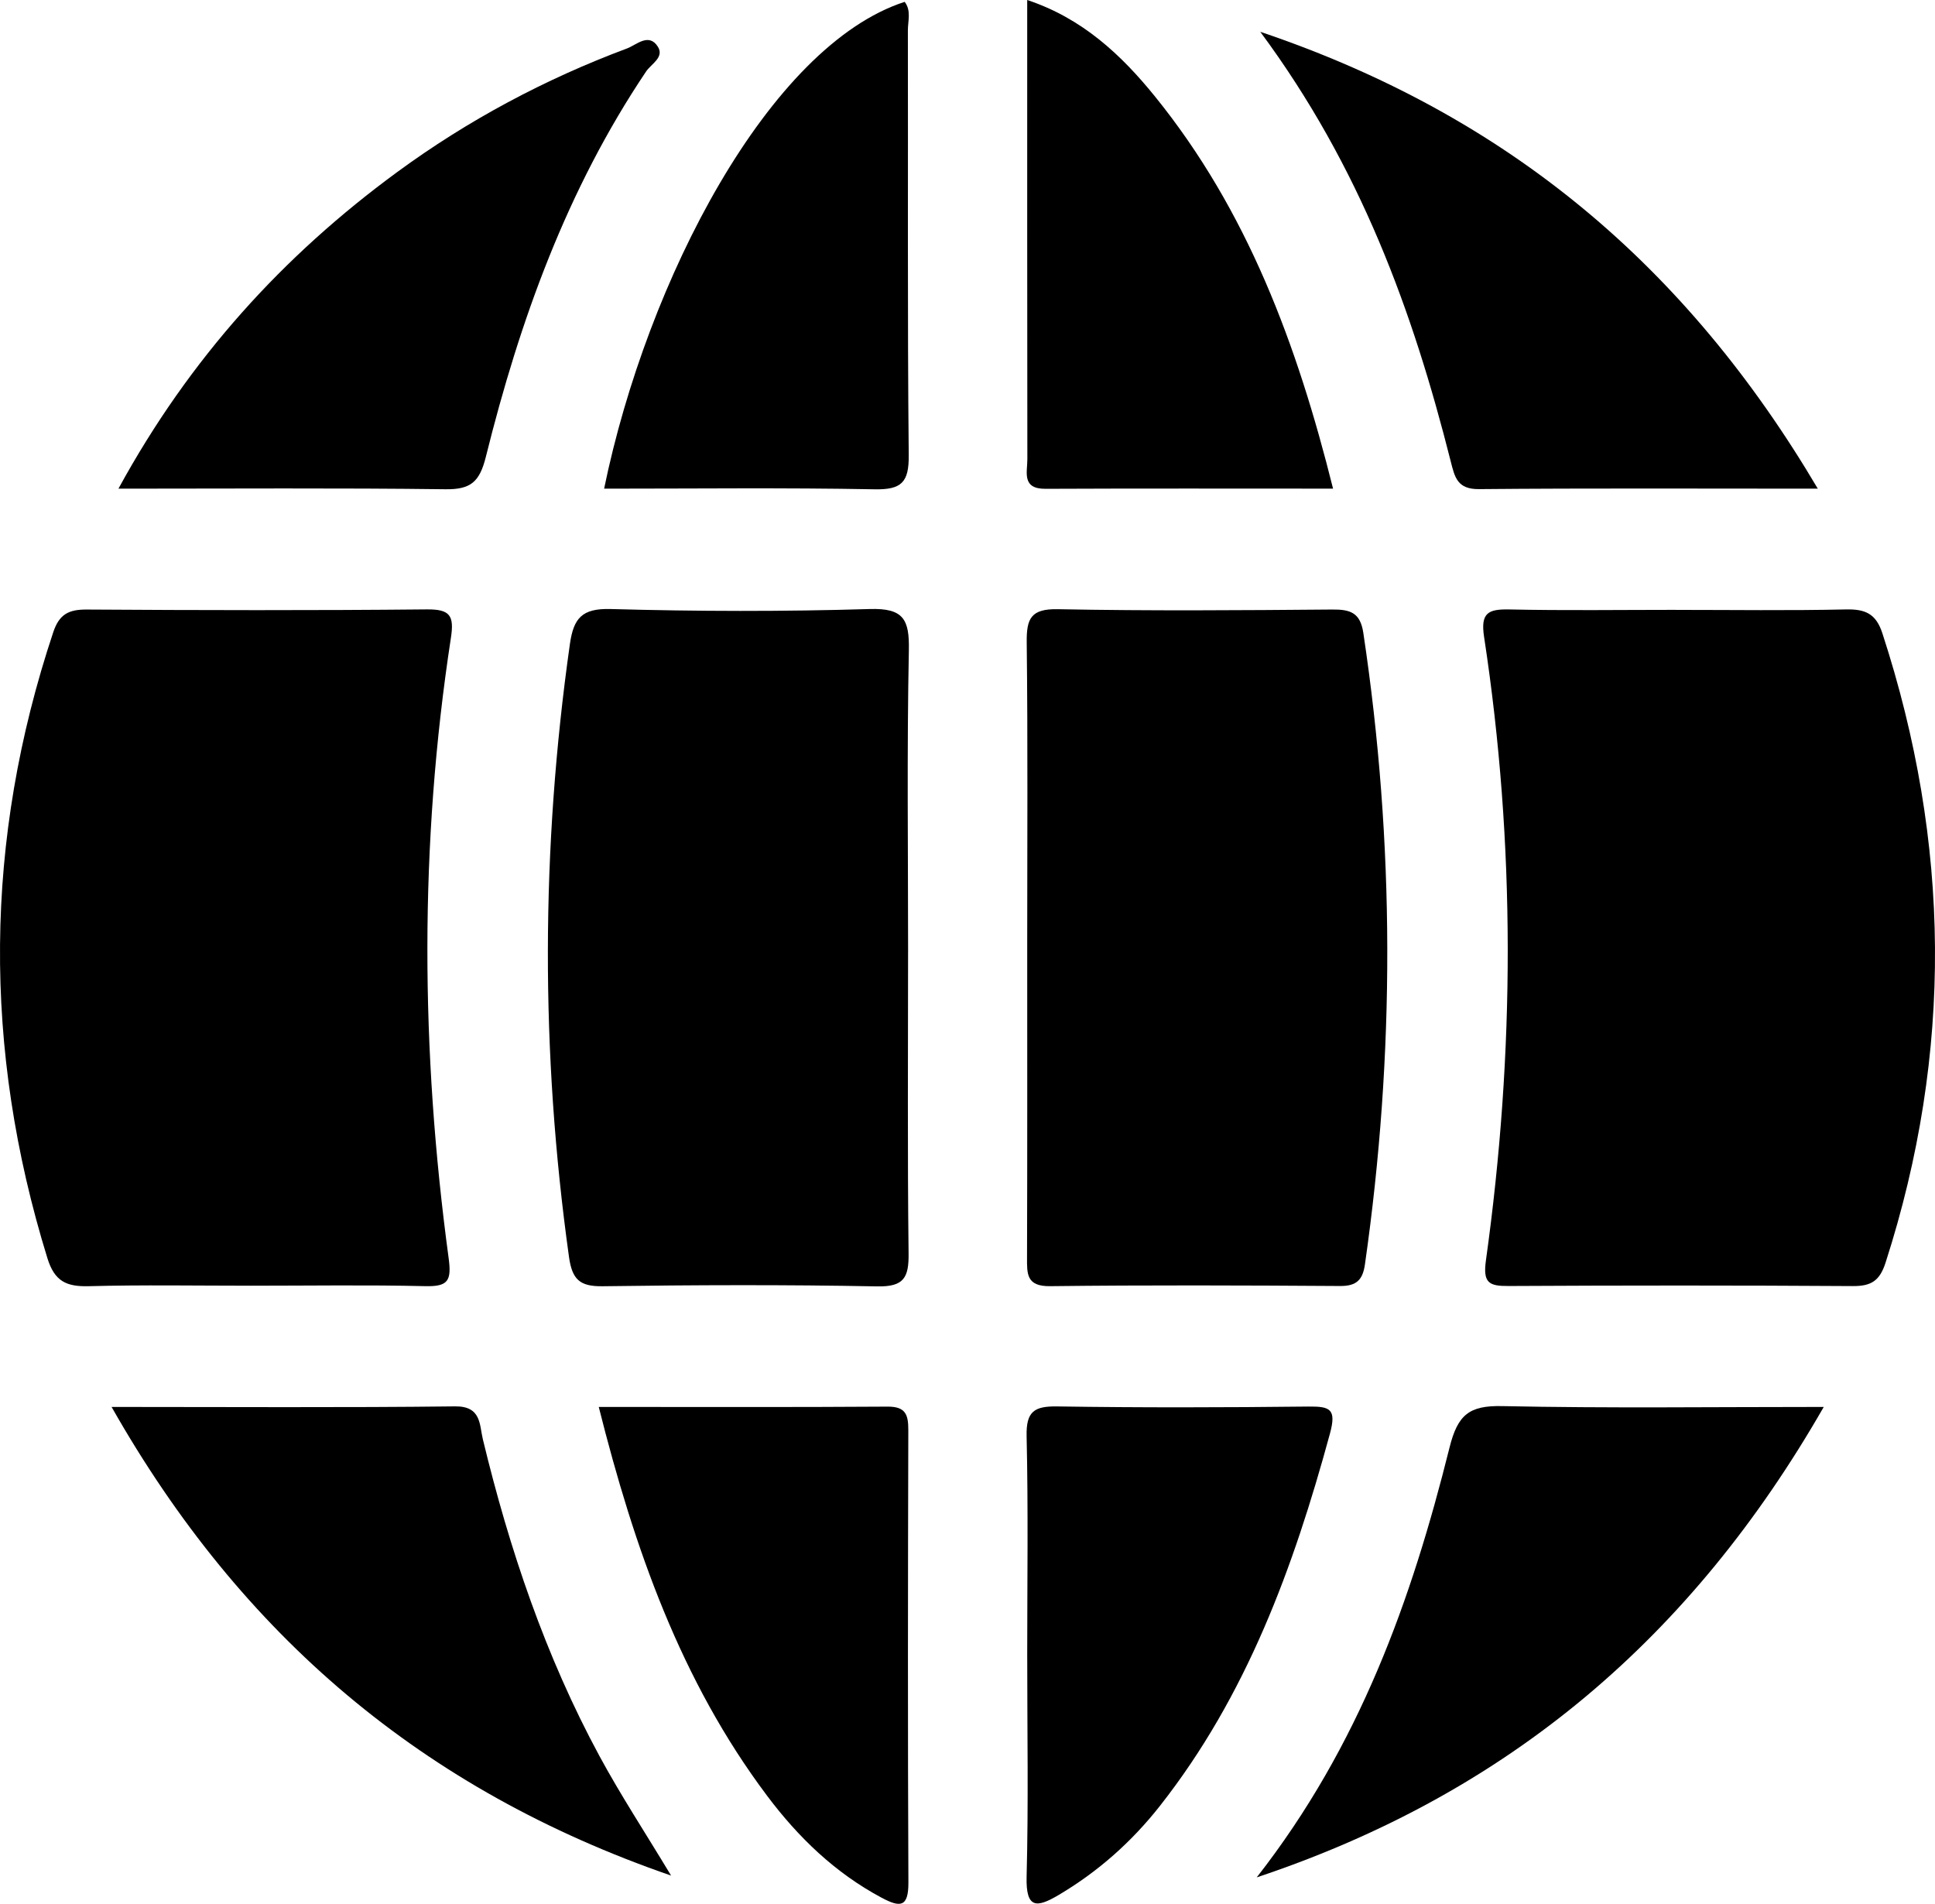<?xml version="1.0" encoding="UTF-8"?>
<svg id="Layer_1" data-name="Layer 1" xmlns="http://www.w3.org/2000/svg" viewBox="0 0 1066.93 1049.77">
  <path d="M138.55,708.94c-29.84,0-59.7-.53-89.53.26-12.29.32-18.9-2.54-22.89-15.47-35.7-115.5-35-230.39,3.24-345.15,3.3-9.9,8.54-12.54,18.4-12.48,62.53.39,125.06.53,187.59-.08,12.83-.12,15.15,3.44,13.26,15.73-17.47,113.85-16.67,227.9-1.26,341.85,1.72,12.68-.28,15.87-12.89,15.58-31.96-.74-63.95-.24-95.92-.24Z" style="stroke-width: 0px;"/>
  <path d="M923.97,336.29c31.26,0,62.53.45,93.78-.25,10.62-.24,16.6,2.23,20.14,13.07,37.7,115.57,39.12,231.14,1.78,347.12-3.24,10.08-7.98,12.98-18.09,12.91-63.23-.41-126.46-.38-189.69-.04-10.75.06-14.32-1.53-12.58-14.07,15.98-114.63,16.45-229.37-1.02-343.91-2.03-13.32,2.37-15.32,14.03-15.07,30.54.66,61.1.22,91.65.22Z" style="stroke-width: 0px;"/>
  <path d="M500.7,524.79c0,55.44-.38,110.88.28,166.32.16,13.3-2.5,18.48-17.27,18.2-50.45-.97-100.93-.78-151.38-.08-12.65.18-16.85-3.65-18.61-16.27-15.72-112.63-15.45-225.11.49-337.69,2.04-14.42,6.64-19.89,22.5-19.45,47.58,1.32,95.26,1.44,142.83,0,18.58-.56,21.93,5.62,21.59,22.68-1.11,55.42-.42,110.87-.42,166.31Z" style="stroke-width: 0px;"/>
  <path d="M566.39,520.47c0-55.43.37-110.87-.27-166.3-.15-13.19,2.33-18.55,17.19-18.26,50.44.98,100.91.6,151.37.18,9.91-.08,15.37,1.75,17.04,12.89,17.42,116.04,17.5,232.06.89,348.18-1.22,8.55-4.63,12-13.69,11.94-53.3-.35-106.6-.54-159.9.09-13.17.16-12.76-6.82-12.73-16.03.19-57.56.1-115.13.1-172.7Z" style="stroke-width: 0px;"/>
  <path d="M61.53,775.78c66.01,0,127.72.42,189.41-.31,14.52-.17,13.38,10.17,15.28,18.06,14.66,60.76,34.5,119.62,64.3,174.72,11.59,21.43,25.01,41.87,39.51,65.94-136.57-47.13-236.84-132.06-308.51-258.42Z" style="stroke-width: 0px;"/>
  <path d="M1005.59,775.78c-72.68,126.72-173.33,212.94-312.65,259.4,56.82-72.69,85.43-153.32,106.3-236.97,4.52-18.14,10.85-23.28,29.01-22.89,57.83,1.23,115.7.46,177.34.46Z" style="stroke-width: 0px;"/>
  <path d="M65.31,269.45c39.24-71.89,90.8-128.46,153.75-174.61,38.93-28.54,81.42-51.23,126.73-68.15,5.07-1.89,11.94-8.81,16.94-.95,3.72,5.84-3.71,9.55-6.47,13.66-43.63,64.94-69.66,137.26-88.35,212.43-3.44,13.85-8.29,18.12-22.28,17.94-58.87-.75-117.75-.32-180.32-.32Z" style="stroke-width: 0px;"/>
  <path d="M1002.3,269.45c-64.84,0-125.81-.3-186.78.25-11.96.11-13.38-6.45-15.63-15.37-20.9-82.79-49.73-162.2-105-236.8,136.82,46.17,235.08,129.47,307.41,251.92Z" style="stroke-width: 0px;"/>
  <path d="M330.15,775.78c54.25,0,106.74.19,159.22-.17,10.03-.07,11.48,4.47,11.46,12.98-.22,83.13-.33,166.25.05,249.38.06,13.81-4.52,13.9-14.82,8.4-25.61-13.68-45.85-33.22-63.07-56.16-47.7-63.53-73.26-136.56-92.84-214.42Z" style="stroke-width: 0px;"/>
  <path d="M566.39,913.33c0-40.48.6-80.98-.33-121.44-.31-13.57,4.14-16.59,16.88-16.39,46.15.71,92.33.58,138.49.07,12.06-.13,15.57,1.37,11.85,15.03-20.04,73.65-45.91,144.41-93.78,205.25-15.53,19.73-33.96,36.09-55.59,48.93-12.22,7.25-18.32,7.9-17.85-10,1.05-40.46.33-80.96.34-121.44Z" style="stroke-width: 0px;"/>
  <path d="M333.1,269.45C356.83,154.18,424.23,25.2,498.82,1.02c3.73,4.8,1.76,10.57,1.77,15.73.17,78.09-.29,156.18.47,234.26.15,14.95-3.95,19.07-18.83,18.79-49.59-.93-99.21-.35-149.12-.35Z" style="stroke-width: 0px;"/>
  <path d="M735.03,269.43c-53.77,0-106.18-.14-158.59.1-13.19.06-9.96-9.17-9.97-16.26-.12-83.71-.08-167.42-.08-253.27,30.35,10.08,51.83,30.2,70.43,53.17,50.98,62.95,78.39,136.81,98.21,216.26Z" style="stroke-width: 0px;"/>
</svg>